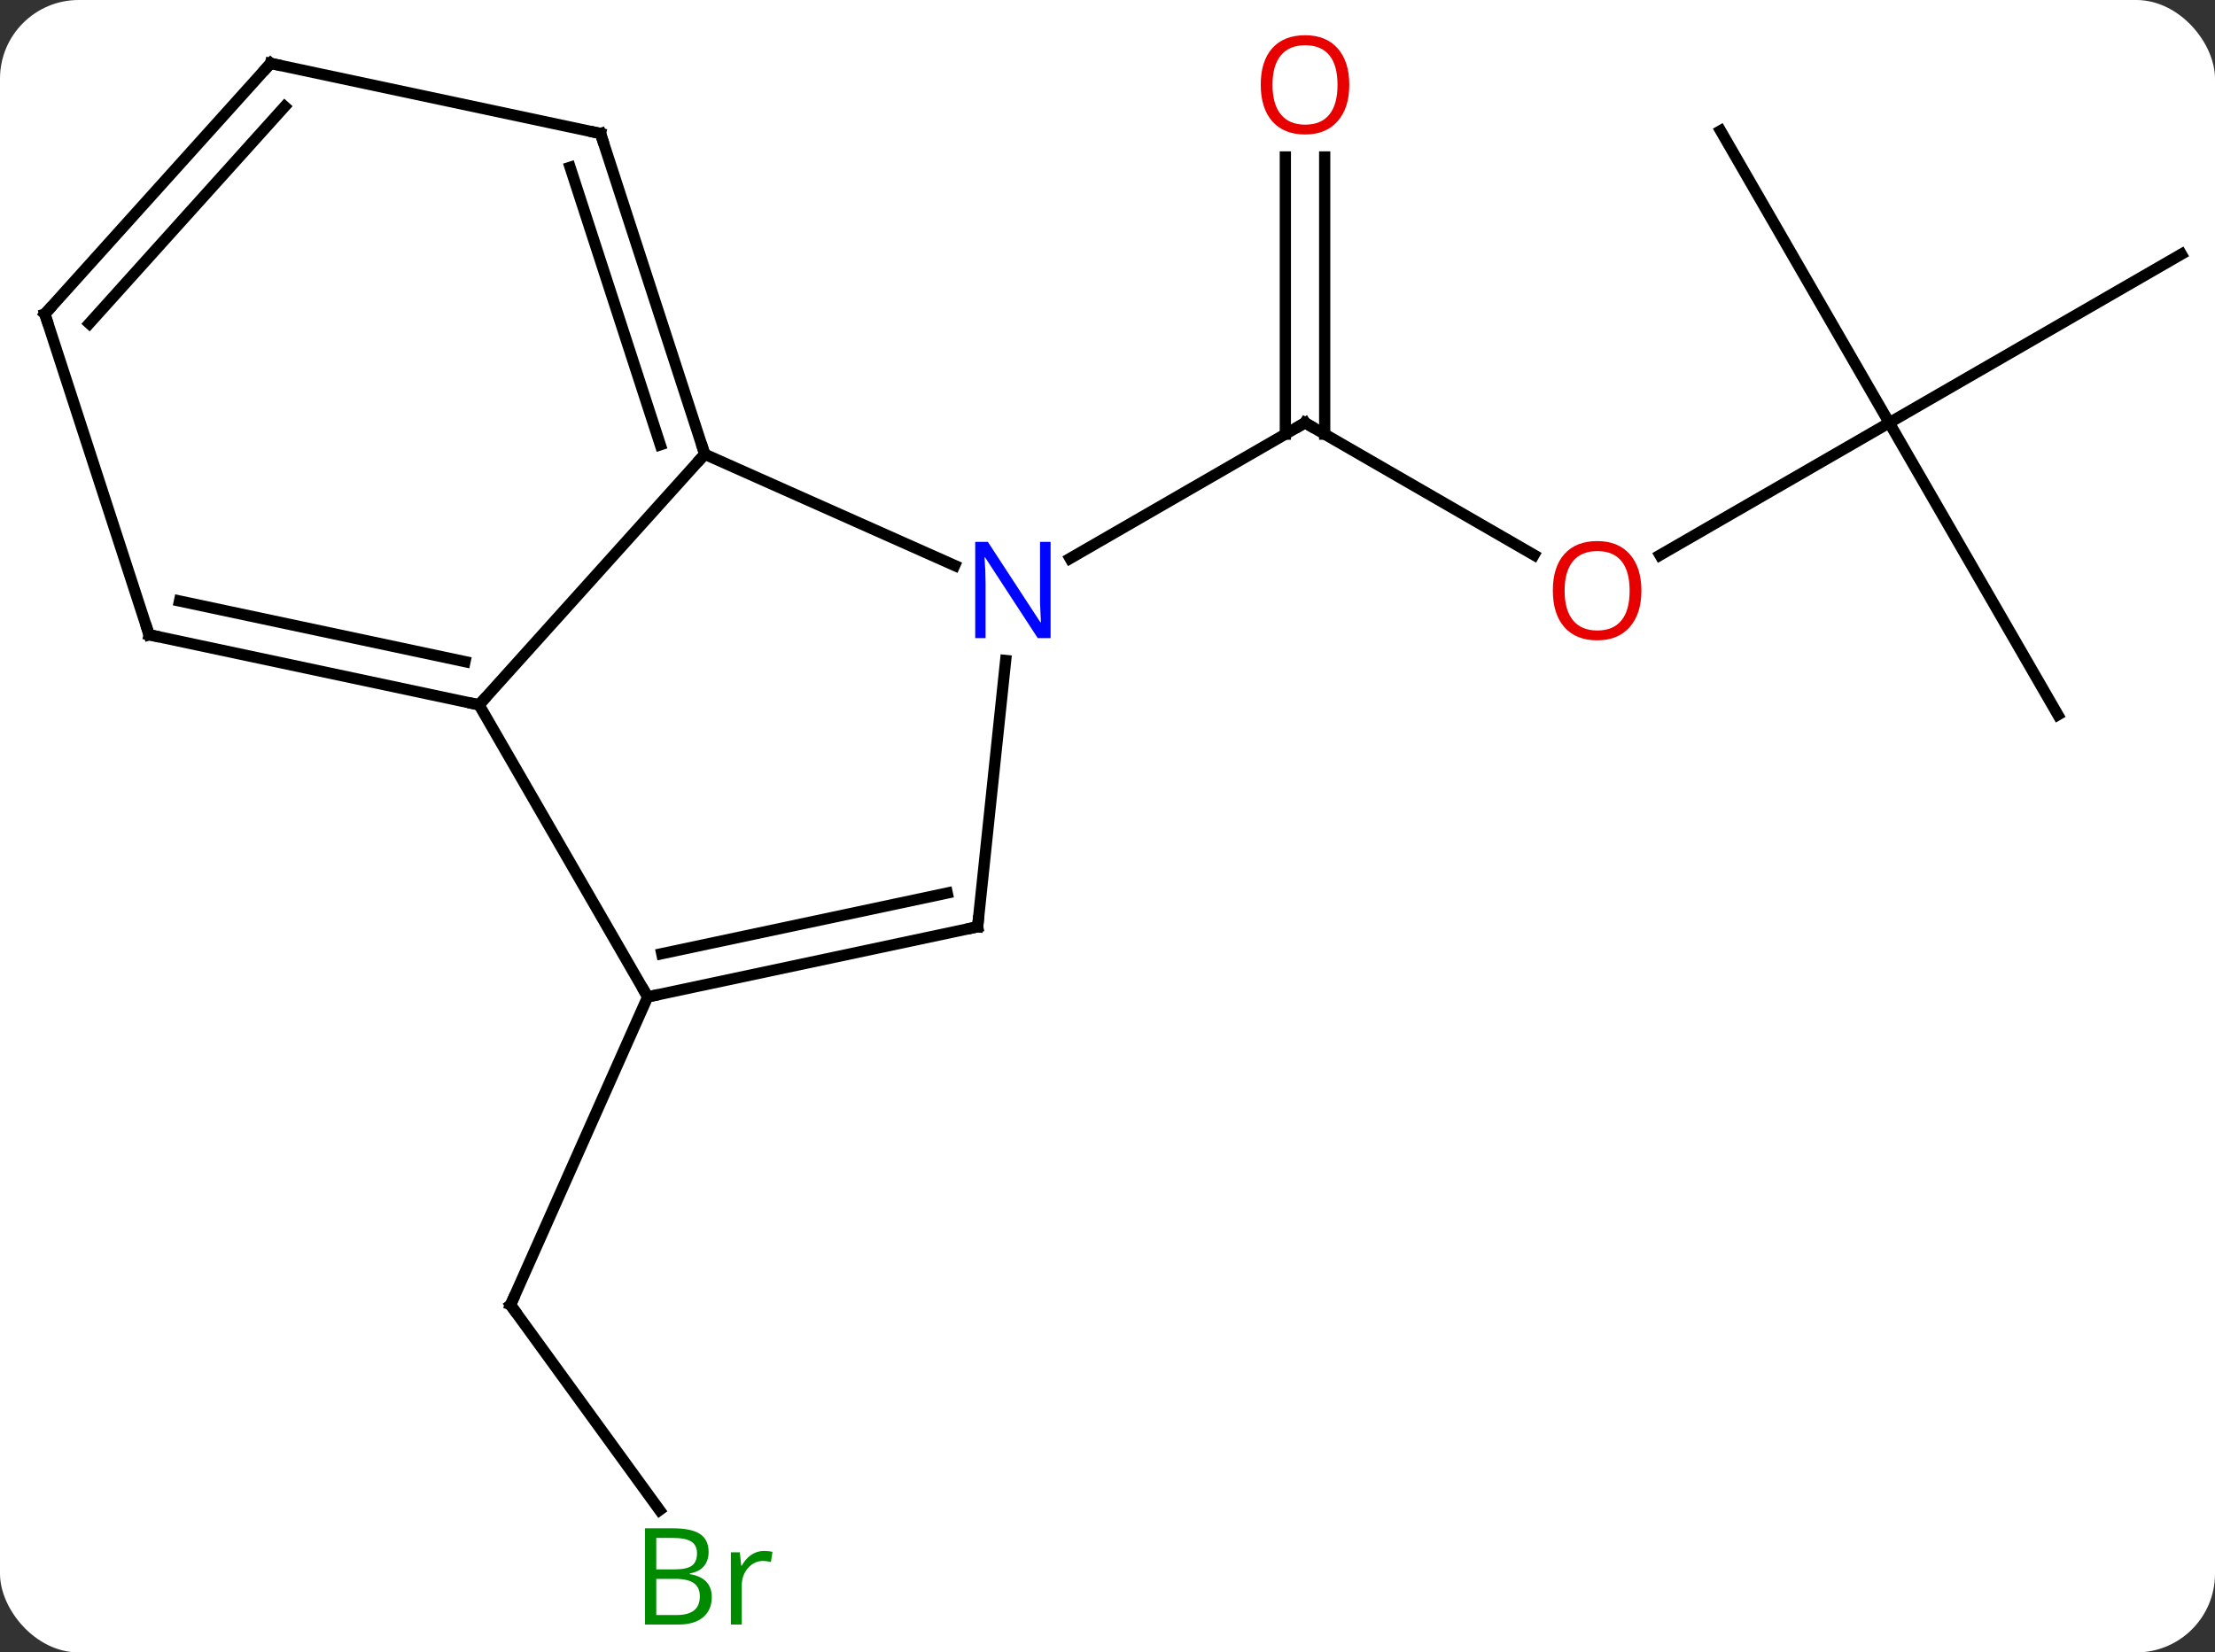 <svg width="197" viewBox="0 0 197 147" style="fill-opacity:1; color-rendering:auto; color-interpolation:auto; text-rendering:auto; stroke:black; stroke-linecap:square; stroke-miterlimit:10; shape-rendering:auto; stroke-opacity:1; fill:black; stroke-dasharray:none; font-weight:normal; stroke-width:1; font-family:'Open Sans'; font-style:normal; stroke-linejoin:miter; font-size:12; stroke-dashoffset:0; image-rendering:auto;" height="147" class="cas-substance-image" xmlns:xlink="http://www.w3.org/1999/xlink" xmlns="http://www.w3.org/2000/svg"><rect x="0" y="0" width="197" height="147" fill="#333333" stroke="none"/><svg class="cas-substance-single-component"><rect y="0" x="0" width="197" stroke="none" ry="7" rx="7" height="147" fill="white" class="cas-substance-group"/><svg y="0" x="0" width="197" viewBox="0 0 197 147" style="fill:black;" height="147" class="cas-substance-single-component-image"><svg><g><g transform="translate(99,73)" style="text-rendering:geometricPrecision; color-rendering:optimizeQuality; color-interpolation:linearRGB; stroke-linecap:butt; image-rendering:optimizeQuality;"><line y2="-23.629" y1="-35.388" x2="37.433" x1="17.067" style="fill:none;"/><line y2="-59.036" y1="-34.378" x2="18.817" x1="18.817" style="fill:none;"/><line y2="-59.036" y1="-34.378" x2="15.317" x1="15.317" style="fill:none;"/><line y2="-23.323" y1="-35.388" x2="-3.829" x1="17.067" style="fill:none;"/><line y2="-35.388" y1="-23.614" x2="69.027" x1="48.635" style="fill:none;"/><line y2="-61.371" y1="-35.388" x2="54.027" x1="69.027" style="fill:none;"/><line y2="-50.388" y1="-35.388" x2="95.01" x1="69.027" style="fill:none;"/><line y2="-9.408" y1="-35.388" x2="84.027" x1="69.027" style="fill:none;"/><line y2="61.338" y1="43.089" x2="-40.34" x1="-53.595" style="fill:none;"/><line y2="15.684" y1="43.089" x2="-41.394" x1="-53.595" style="fill:none;"/><line y2="-10.296" y1="-32.592" x2="-56.394" x1="-36.321" style="fill:none;"/><line y2="-22.694" y1="-32.592" x2="-14.092" x1="-36.321" style="fill:none;"/><line y2="-61.122" y1="-32.592" x2="-45.591" x1="-36.321" style="fill:none;"/><line y2="-58.119" y1="-33.432" x2="-48.295" x1="-40.274" style="fill:none;"/><line y2="15.684" y1="-10.296" x2="-41.394" x1="-56.394" style="fill:none;"/><line y2="-16.533" y1="-10.296" x2="-85.74" x1="-56.394" style="fill:none;"/><line y2="-19.536" y1="-14.14" x2="-83.036" x1="-57.643" style="fill:none;"/><line y2="9.447" y1="-14.243" x2="-12.051" x1="-9.559" style="fill:none;"/><line y2="-67.362" y1="-61.122" x2="-74.934" x1="-45.591" style="fill:none;"/><line y2="9.447" y1="15.684" x2="-12.051" x1="-41.394" style="fill:none;"/><line y2="6.444" y1="11.84" x2="-14.755" x1="-40.145" style="fill:none;"/><line y2="-45.066" y1="-16.533" x2="-95.01" x1="-85.74" style="fill:none;"/><line y2="-45.066" y1="-67.362" x2="-95.01" x1="-74.934" style="fill:none;"/><line y2="-44.226" y1="-63.518" x2="-91.057" x1="-73.685" style="fill:none;"/><path style="fill:none; stroke-miterlimit:5;" d="M17.5 -35.138 L17.067 -35.388 L16.634 -35.138"/></g><g transform="translate(99,73)" style="stroke-linecap:butt; fill:rgb(230,0,0); text-rendering:geometricPrecision; color-rendering:optimizeQuality; image-rendering:optimizeQuality; font-family:'Open Sans'; stroke:rgb(230,0,0); color-interpolation:linearRGB; stroke-miterlimit:5;"><path style="stroke:none;" d="M46.984 -20.458 Q46.984 -18.396 45.945 -17.216 Q44.906 -16.036 43.063 -16.036 Q41.172 -16.036 40.141 -17.201 Q39.109 -18.365 39.109 -20.474 Q39.109 -22.568 40.141 -23.716 Q41.172 -24.865 43.063 -24.865 Q44.922 -24.865 45.953 -23.693 Q46.984 -22.521 46.984 -20.458 ZM40.156 -20.458 Q40.156 -18.724 40.899 -17.818 Q41.641 -16.911 43.063 -16.911 Q44.484 -16.911 45.211 -17.81 Q45.938 -18.708 45.938 -20.458 Q45.938 -22.193 45.211 -23.083 Q44.484 -23.974 43.063 -23.974 Q41.641 -23.974 40.899 -23.076 Q40.156 -22.177 40.156 -20.458 Z"/><path style="stroke:none;" d="M21.005 -65.458 Q21.005 -63.396 19.965 -62.216 Q18.926 -61.036 17.083 -61.036 Q15.192 -61.036 14.161 -62.2 Q13.13 -63.365 13.13 -65.474 Q13.13 -67.568 14.161 -68.716 Q15.192 -69.865 17.083 -69.865 Q18.942 -69.865 19.973 -68.693 Q21.005 -67.521 21.005 -65.458 ZM14.176 -65.458 Q14.176 -63.724 14.919 -62.818 Q15.661 -61.911 17.083 -61.911 Q18.505 -61.911 19.231 -62.81 Q19.958 -63.708 19.958 -65.458 Q19.958 -67.193 19.231 -68.083 Q18.505 -68.974 17.083 -68.974 Q15.661 -68.974 14.919 -68.076 Q14.176 -67.177 14.176 -65.458 Z"/><path style="fill:none; stroke:black;" d="M-53.301 43.493 L-53.595 43.089 L-53.392 42.632"/><path style="fill:rgb(0,138,0); stroke:none;" d="M-41.633 62.956 L-39.211 62.956 Q-37.508 62.956 -36.742 63.464 Q-35.977 63.971 -35.977 65.065 Q-35.977 65.831 -36.399 66.331 Q-36.82 66.831 -37.649 66.971 L-37.649 67.034 Q-35.695 67.362 -35.695 69.081 Q-35.695 70.221 -36.469 70.87 Q-37.242 71.518 -38.633 71.518 L-41.633 71.518 L-41.633 62.956 ZM-40.633 66.612 L-38.992 66.612 Q-37.93 66.612 -37.469 66.284 Q-37.008 65.956 -37.008 65.174 Q-37.008 64.456 -37.524 64.135 Q-38.039 63.815 -39.164 63.815 L-40.633 63.815 L-40.633 66.612 ZM-40.633 67.456 L-40.633 70.674 L-38.836 70.674 Q-37.805 70.674 -37.281 70.268 Q-36.758 69.862 -36.758 69.003 Q-36.758 68.206 -37.297 67.831 Q-37.836 67.456 -38.93 67.456 L-40.633 67.456 ZM-31.061 64.971 Q-30.639 64.971 -30.295 65.049 L-30.436 65.956 Q-30.826 65.862 -31.139 65.862 Q-31.92 65.862 -32.475 66.495 Q-33.029 67.128 -33.029 68.065 L-33.029 71.518 L-33.998 71.518 L-33.998 65.096 L-33.201 65.096 L-33.076 66.284 L-33.029 66.284 Q-32.686 65.659 -32.178 65.315 Q-31.67 64.971 -31.061 64.971 Z"/><path style="fill:none; stroke:black;" d="M-36.475 -33.068 L-36.321 -32.592 L-36.656 -32.22"/><path style="fill:none; stroke:black;" d="M-56.883 -10.4 L-56.394 -10.296 L-56.059 -10.668"/><path style="fill:rgb(0,5,255); stroke:none;" d="M-5.561 -16.232 L-6.702 -16.232 L-11.39 -23.419 L-11.436 -23.419 Q-11.343 -22.154 -11.343 -21.107 L-11.343 -16.232 L-12.265 -16.232 L-12.265 -24.794 L-11.14 -24.794 L-6.468 -17.638 L-6.421 -17.638 Q-6.421 -17.794 -6.468 -18.654 Q-6.515 -19.513 -6.499 -19.888 L-6.499 -24.794 L-5.561 -24.794 L-5.561 -16.232 Z"/><path style="fill:none; stroke:black;" d="M-45.437 -60.647 L-45.591 -61.122 L-46.08 -61.226"/><path style="fill:none; stroke:black;" d="M-40.905 15.58 L-41.394 15.684 L-41.644 15.251"/><path style="fill:none; stroke:black;" d="M-85.251 -16.429 L-85.74 -16.533 L-85.894 -17.009"/><path style="fill:none; stroke:black;" d="M-11.999 8.95 L-12.051 9.447 L-12.54 9.551"/><path style="fill:none; stroke:black;" d="M-74.445 -67.258 L-74.934 -67.362 L-75.269 -66.99"/><path style="fill:none; stroke:black;" d="M-94.856 -44.59 L-95.01 -45.066 L-94.675 -45.438"/></g></g></svg></svg></svg></svg>